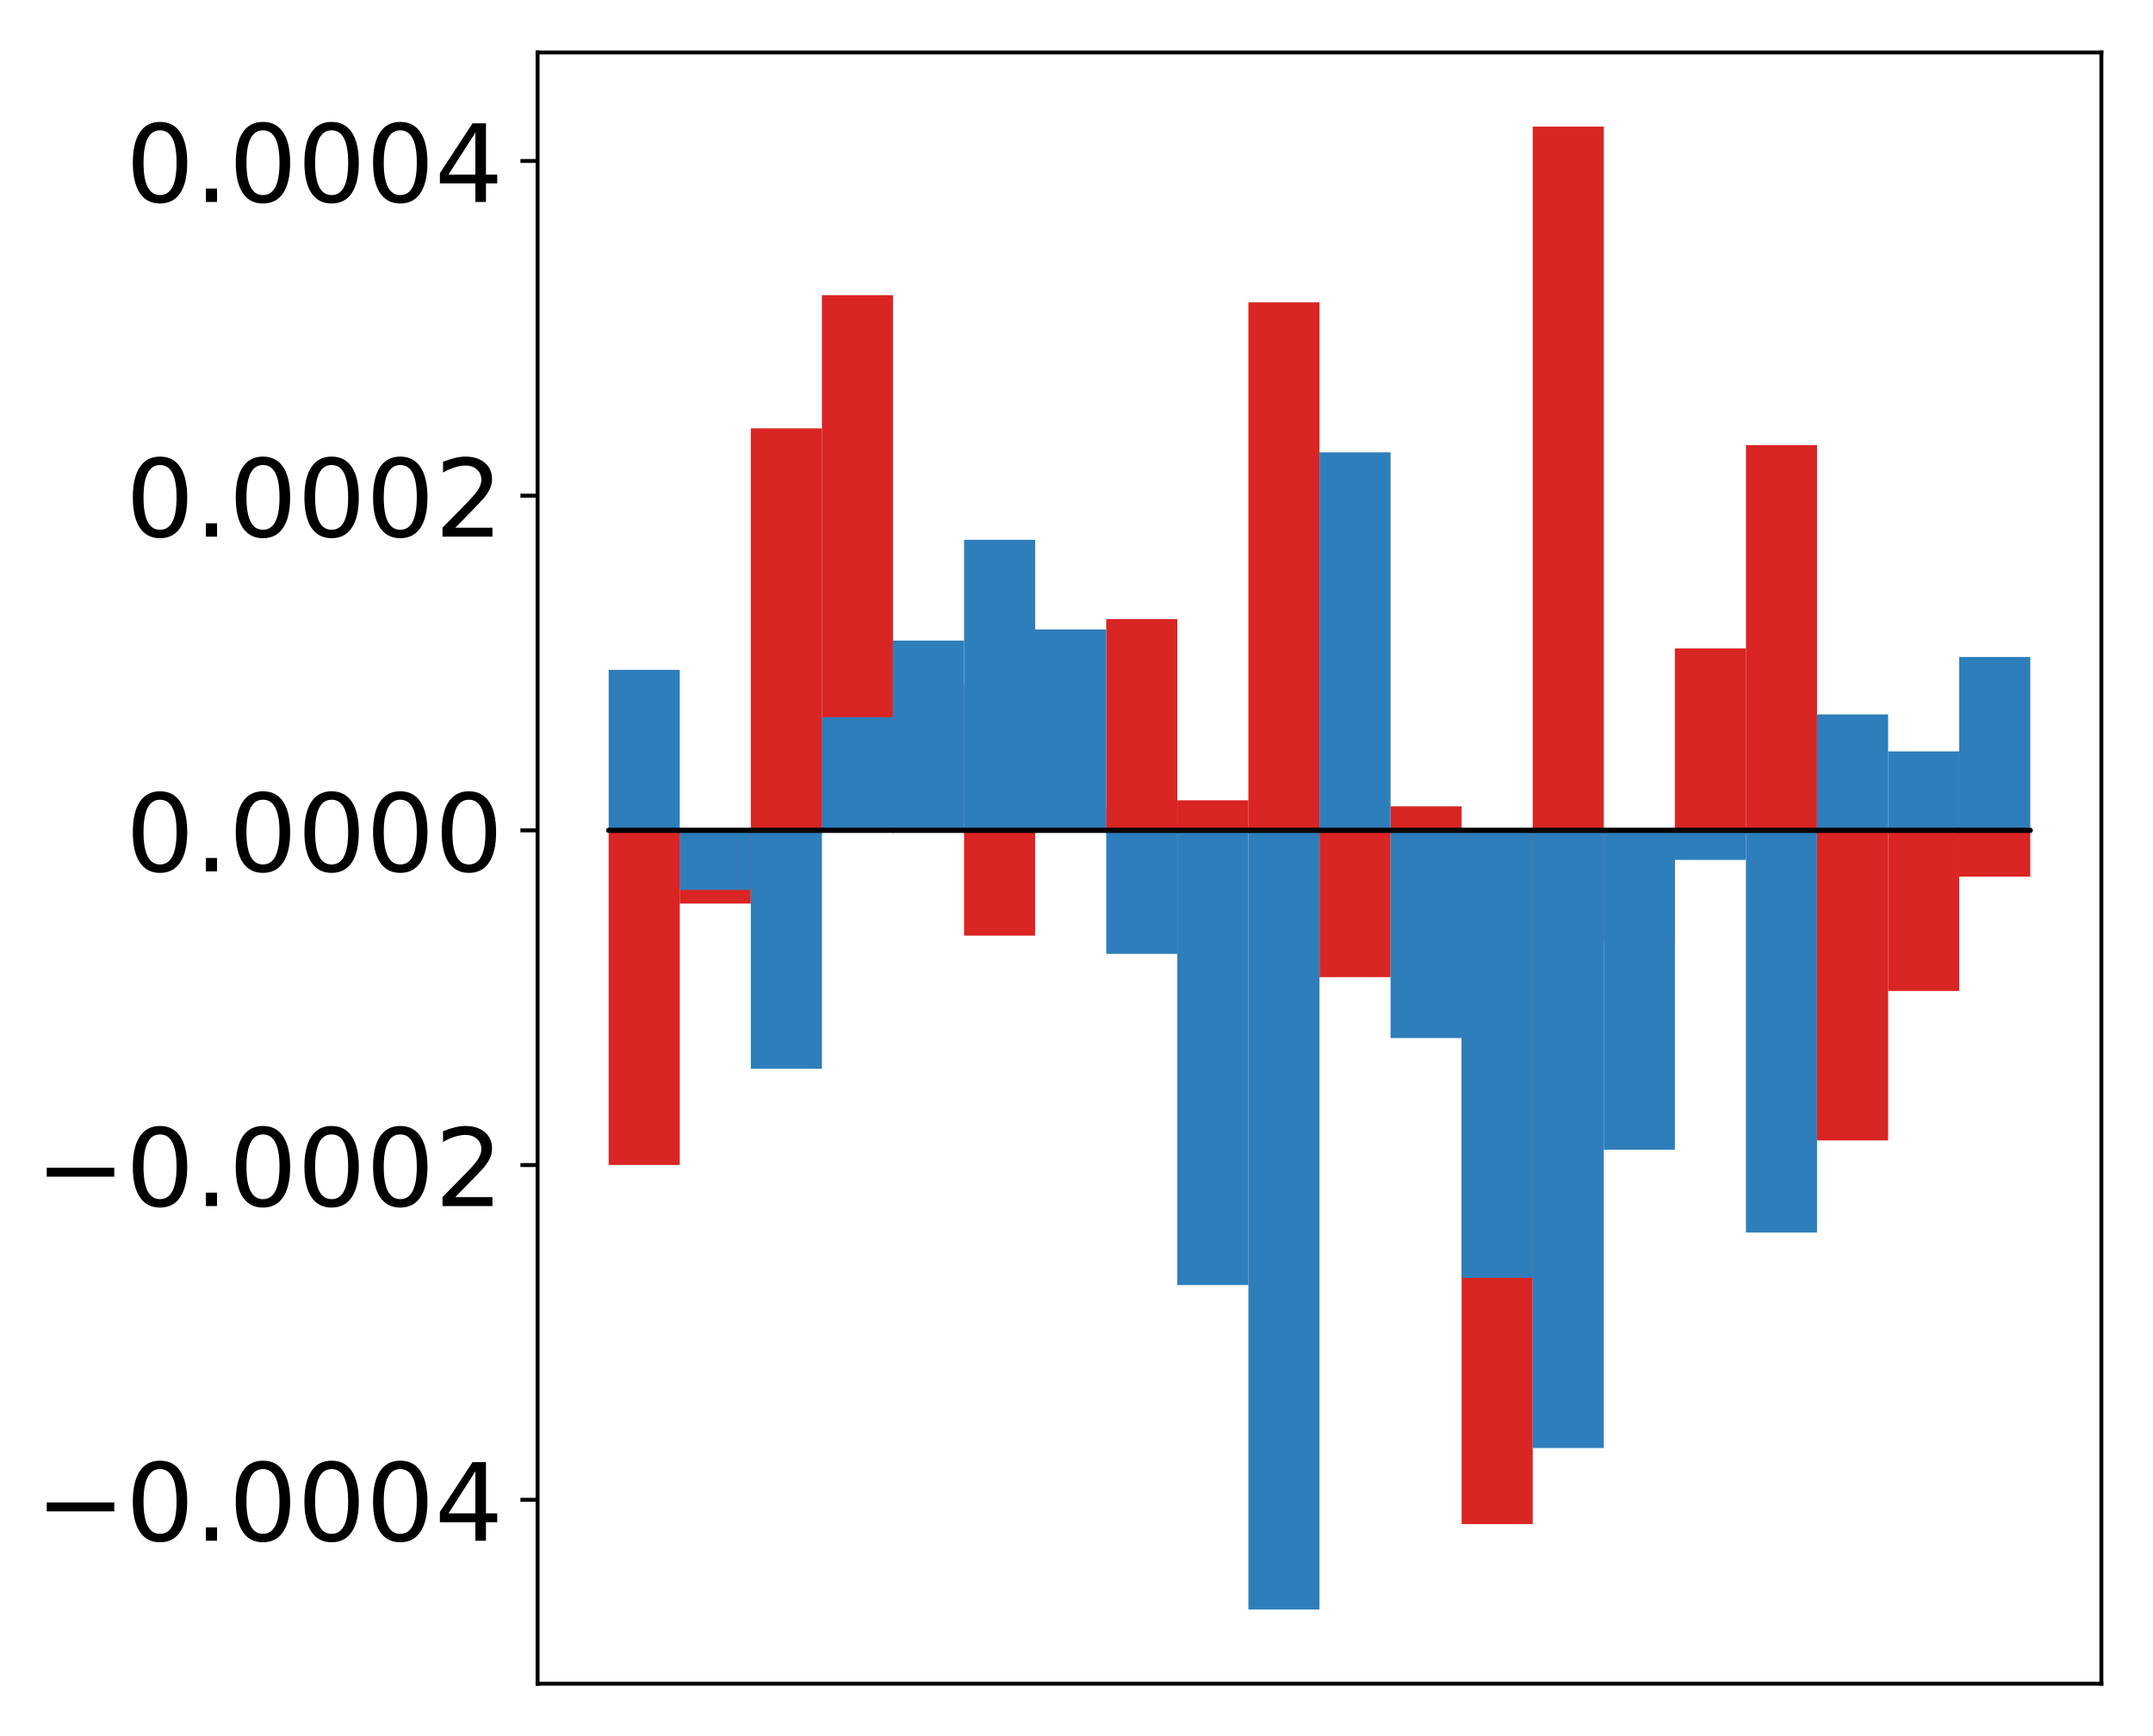 <?xml version="1.0" encoding="utf-8" standalone="no"?>
<!DOCTYPE svg PUBLIC "-//W3C//DTD SVG 1.1//EN"
  "http://www.w3.org/Graphics/SVG/1.1/DTD/svg11.dtd">
<!-- Created with matplotlib (http://matplotlib.org/) -->
<svg height="354pt" version="1.1" viewBox="0 0 439 354" width="439pt" xmlns="http://www.w3.org/2000/svg" xmlns:xlink="http://www.w3.org/1999/xlink">
 <defs>
  <style type="text/css">
*{stroke-linecap:butt;stroke-linejoin:round;}
  </style>
 </defs>
 <g id="figure_1">
  <g id="patch_1">
   <path d="M -0 354.04 
L 439.172 354.04 
L 439.172 0 
L -0 0 
z
" style="fill:#ffffff;"/>
  </g>
  <g id="axes_1">
   <g id="patch_2">
    <path d="M 109.615 343.34 
L 428.472 343.34 
L 428.472 10.7 
L 109.615 10.7 
z
" style="fill:#ffffff;"/>
   </g>
   <g id="matplotlib.axis_1"/>
   <g id="matplotlib.axis_2">
    <g id="ytick_1">
     <g id="line2d_1">
      <defs>
       <path d="M 0 0 
L -3.5 0 
" id="maadadef8ee" style="stroke:#000000;stroke-width:0.8;"/>
      </defs>
      <g>
       <use style="stroke:#000000;stroke-width:0.8;" x="109.615" xlink:href="#maadadef8ee" y="305.834"/>
      </g>
     </g>
     <g id="text_1">
      <!-- −0.0004 -->
      <defs>
       <path d="M 10.594 35.5 
L 73.188 35.5 
L 73.188 27.203 
L 10.594 27.203 
z
" id="DejaVuSans-2212"/>
       <path d="M 31.781 66.406 
Q 24.172 66.406 20.328 58.906 
Q 16.5 51.422 16.5 36.375 
Q 16.5 21.391 20.328 13.891 
Q 24.172 6.391 31.781 6.391 
Q 39.453 6.391 43.281 13.891 
Q 47.125 21.391 47.125 36.375 
Q 47.125 51.422 43.281 58.906 
Q 39.453 66.406 31.781 66.406 
z
M 31.781 74.219 
Q 44.047 74.219 50.516 64.516 
Q 56.984 54.828 56.984 36.375 
Q 56.984 17.969 50.516 8.266 
Q 44.047 -1.422 31.781 -1.422 
Q 19.531 -1.422 13.062 8.266 
Q 6.594 17.969 6.594 36.375 
Q 6.594 54.828 13.062 64.516 
Q 19.531 74.219 31.781 74.219 
z
" id="DejaVuSans-30"/>
       <path d="M 10.688 12.406 
L 21 12.406 
L 21 0 
L 10.688 0 
z
" id="DejaVuSans-2e"/>
       <path d="M 37.797 64.312 
L 12.891 25.391 
L 37.797 25.391 
z
M 35.203 72.906 
L 47.609 72.906 
L 47.609 25.391 
L 58.016 25.391 
L 58.016 17.188 
L 47.609 17.188 
L 47.609 0 
L 37.797 0 
L 37.797 17.188 
L 4.891 17.188 
L 4.891 26.703 
z
" id="DejaVuSans-34"/>
      </defs>
      <g transform="translate(7.2 314.192)scale(0.22 -0.22)">
       <use xlink:href="#DejaVuSans-2212"/>
       <use x="83.789" xlink:href="#DejaVuSans-30"/>
       <use x="147.412" xlink:href="#DejaVuSans-2e"/>
       <use x="179.199" xlink:href="#DejaVuSans-30"/>
       <use x="242.822" xlink:href="#DejaVuSans-30"/>
       <use x="306.445" xlink:href="#DejaVuSans-30"/>
       <use x="370.068" xlink:href="#DejaVuSans-34"/>
      </g>
     </g>
    </g>
    <g id="ytick_2">
     <g id="line2d_2">
      <g>
       <use style="stroke:#000000;stroke-width:0.8;" x="109.615" xlink:href="#maadadef8ee" y="237.582"/>
      </g>
     </g>
     <g id="text_2">
      <!-- −0.0002 -->
      <defs>
       <path d="M 19.188 8.297 
L 53.609 8.297 
L 53.609 0 
L 7.328 0 
L 7.328 8.297 
Q 12.938 14.109 22.625 23.891 
Q 32.328 33.688 34.812 36.531 
Q 39.547 41.844 41.422 45.531 
Q 43.312 49.219 43.312 52.781 
Q 43.312 58.594 39.234 62.25 
Q 35.156 65.922 28.609 65.922 
Q 23.969 65.922 18.812 64.312 
Q 13.672 62.703 7.812 59.422 
L 7.812 69.391 
Q 13.766 71.781 18.938 73 
Q 24.125 74.219 28.422 74.219 
Q 39.75 74.219 46.484 68.547 
Q 53.219 62.891 53.219 53.422 
Q 53.219 48.922 51.531 44.891 
Q 49.859 40.875 45.406 35.406 
Q 44.188 33.984 37.641 27.219 
Q 31.109 20.453 19.188 8.297 
z
" id="DejaVuSans-32"/>
      </defs>
      <g transform="translate(7.2 245.941)scale(0.22 -0.22)">
       <use xlink:href="#DejaVuSans-2212"/>
       <use x="83.789" xlink:href="#DejaVuSans-30"/>
       <use x="147.412" xlink:href="#DejaVuSans-2e"/>
       <use x="179.199" xlink:href="#DejaVuSans-30"/>
       <use x="242.822" xlink:href="#DejaVuSans-30"/>
       <use x="306.445" xlink:href="#DejaVuSans-30"/>
       <use x="370.068" xlink:href="#DejaVuSans-32"/>
      </g>
     </g>
    </g>
    <g id="ytick_3">
     <g id="line2d_3">
      <g>
       <use style="stroke:#000000;stroke-width:0.8;" x="109.615" xlink:href="#maadadef8ee" y="169.331"/>
      </g>
     </g>
     <g id="text_3">
      <!-- 0.0000 -->
      <g transform="translate(25.635 177.689)scale(0.22 -0.22)">
       <use xlink:href="#DejaVuSans-30"/>
       <use x="63.623" xlink:href="#DejaVuSans-2e"/>
       <use x="95.41" xlink:href="#DejaVuSans-30"/>
       <use x="159.033" xlink:href="#DejaVuSans-30"/>
       <use x="222.656" xlink:href="#DejaVuSans-30"/>
       <use x="286.279" xlink:href="#DejaVuSans-30"/>
      </g>
     </g>
    </g>
    <g id="ytick_4">
     <g id="line2d_4">
      <g>
       <use style="stroke:#000000;stroke-width:0.8;" x="109.615" xlink:href="#maadadef8ee" y="101.08"/>
      </g>
     </g>
     <g id="text_4">
      <!-- 0.0002 -->
      <g transform="translate(25.635 109.438)scale(0.22 -0.22)">
       <use xlink:href="#DejaVuSans-30"/>
       <use x="63.623" xlink:href="#DejaVuSans-2e"/>
       <use x="95.41" xlink:href="#DejaVuSans-30"/>
       <use x="159.033" xlink:href="#DejaVuSans-30"/>
       <use x="222.656" xlink:href="#DejaVuSans-30"/>
       <use x="286.279" xlink:href="#DejaVuSans-32"/>
      </g>
     </g>
    </g>
    <g id="ytick_5">
     <g id="line2d_5">
      <g>
       <use style="stroke:#000000;stroke-width:0.8;" x="109.615" xlink:href="#maadadef8ee" y="32.828"/>
      </g>
     </g>
     <g id="text_5">
      <!-- 0.0004 -->
      <g transform="translate(25.635 41.187)scale(0.22 -0.22)">
       <use xlink:href="#DejaVuSans-30"/>
       <use x="63.623" xlink:href="#DejaVuSans-2e"/>
       <use x="95.41" xlink:href="#DejaVuSans-30"/>
       <use x="159.033" xlink:href="#DejaVuSans-30"/>
       <use x="222.656" xlink:href="#DejaVuSans-30"/>
       <use x="286.279" xlink:href="#DejaVuSans-34"/>
      </g>
     </g>
    </g>
   </g>
   <g id="patch_3">
    <path clip-path="url(#p52117700a8)" d="M 124.108 169.331 
L 138.602 169.331 
L 138.602 237.563 
L 124.108 237.563 
z
" style="fill:#d92523;"/>
   </g>
   <g id="patch_4">
    <path clip-path="url(#p52117700a8)" d="M 138.602 169.331 
L 153.095 169.331 
L 153.095 184.257 
L 138.602 184.257 
z
" style="fill:#d92523;"/>
   </g>
   <g id="patch_5">
    <path clip-path="url(#p52117700a8)" d="M 153.095 169.331 
L 167.589 169.331 
L 167.589 87.352 
L 153.095 87.352 
z
" style="fill:#d92523;"/>
   </g>
   <g id="patch_6">
    <path clip-path="url(#p52117700a8)" d="M 167.589 169.331 
L 182.082 169.331 
L 182.082 60.187 
L 167.589 60.187 
z
" style="fill:#d92523;"/>
   </g>
   <g id="patch_7">
    <path clip-path="url(#p52117700a8)" d="M 182.082 169.331 
L 196.576 169.331 
L 196.576 139.613 
L 182.082 139.613 
z
" style="fill:#d92523;"/>
   </g>
   <g id="patch_8">
    <path clip-path="url(#p52117700a8)" d="M 196.576 169.331 
L 211.069 169.331 
L 211.069 190.798 
L 196.576 190.798 
z
" style="fill:#d92523;"/>
   </g>
   <g id="patch_9">
    <path clip-path="url(#p52117700a8)" d="M 211.069 169.331 
L 225.563 169.331 
L 225.563 164.632 
L 211.069 164.632 
z
" style="fill:#d92523;"/>
   </g>
   <g id="patch_10">
    <path clip-path="url(#p52117700a8)" d="M 225.563 169.331 
L 240.056 169.331 
L 240.056 126.252 
L 225.563 126.252 
z
" style="fill:#d92523;"/>
   </g>
   <g id="patch_11">
    <path clip-path="url(#p52117700a8)" d="M 240.056 169.331 
L 254.55 169.331 
L 254.55 163.196 
L 240.056 163.196 
z
" style="fill:#d92523;"/>
   </g>
   <g id="patch_12">
    <path clip-path="url(#p52117700a8)" d="M 254.55 169.331 
L 269.043 169.331 
L 269.043 61.662 
L 254.55 61.662 
z
" style="fill:#d92523;"/>
   </g>
   <g id="patch_13">
    <path clip-path="url(#p52117700a8)" d="M 269.043 169.331 
L 283.537 169.331 
L 283.537 199.262 
L 269.043 199.262 
z
" style="fill:#d92523;"/>
   </g>
   <g id="patch_14">
    <path clip-path="url(#p52117700a8)" d="M 283.537 169.331 
L 298.03 169.331 
L 298.03 164.421 
L 283.537 164.421 
z
" style="fill:#d92523;"/>
   </g>
   <g id="patch_15">
    <path clip-path="url(#p52117700a8)" d="M 298.03 169.331 
L 312.524 169.331 
L 312.524 310.794 
L 298.03 310.794 
z
" style="fill:#d92523;"/>
   </g>
   <g id="patch_16">
    <path clip-path="url(#p52117700a8)" d="M 312.524 169.331 
L 327.017 169.331 
L 327.017 25.82 
L 312.524 25.82 
z
" style="fill:#d92523;"/>
   </g>
   <g id="patch_17">
    <path clip-path="url(#p52117700a8)" d="M 327.017 169.331 
L 341.511 169.331 
L 341.511 192.289 
L 327.017 192.289 
z
" style="fill:#d92523;"/>
   </g>
   <g id="patch_18">
    <path clip-path="url(#p52117700a8)" d="M 341.511 169.331 
L 356.004 169.331 
L 356.004 132.232 
L 341.511 132.232 
z
" style="fill:#d92523;"/>
   </g>
   <g id="patch_19">
    <path clip-path="url(#p52117700a8)" d="M 356.004 169.331 
L 370.498 169.331 
L 370.498 90.765 
L 356.004 90.765 
z
" style="fill:#d92523;"/>
   </g>
   <g id="patch_20">
    <path clip-path="url(#p52117700a8)" d="M 370.498 169.331 
L 384.991 169.331 
L 384.991 232.56 
L 370.498 232.56 
z
" style="fill:#d92523;"/>
   </g>
   <g id="patch_21">
    <path clip-path="url(#p52117700a8)" d="M 384.991 169.331 
L 399.485 169.331 
L 399.485 202.085 
L 384.991 202.085 
z
" style="fill:#d92523;"/>
   </g>
   <g id="patch_22">
    <path clip-path="url(#p52117700a8)" d="M 399.485 169.331 
L 413.978 169.331 
L 413.978 178.762 
L 399.485 178.762 
z
" style="fill:#d92523;"/>
   </g>
   <g id="patch_23">
    <path clip-path="url(#p52117700a8)" d="M 124.108 169.331 
L 138.602 169.331 
L 138.602 136.599 
L 124.108 136.599 
z
" style="fill:#2e7ebc;"/>
   </g>
   <g id="patch_24">
    <path clip-path="url(#p52117700a8)" d="M 138.602 169.331 
L 153.095 169.331 
L 153.095 181.456 
L 138.602 181.456 
z
" style="fill:#2e7ebc;"/>
   </g>
   <g id="patch_25">
    <path clip-path="url(#p52117700a8)" d="M 153.095 169.331 
L 167.589 169.331 
L 167.589 217.946 
L 153.095 217.946 
z
" style="fill:#2e7ebc;"/>
   </g>
   <g id="patch_26">
    <path clip-path="url(#p52117700a8)" d="M 167.589 169.331 
L 182.082 169.331 
L 182.082 146.246 
L 167.589 146.246 
z
" style="fill:#2e7ebc;"/>
   </g>
   <g id="patch_27">
    <path clip-path="url(#p52117700a8)" d="M 182.082 169.331 
L 196.576 169.331 
L 196.576 130.625 
L 182.082 130.625 
z
" style="fill:#2e7ebc;"/>
   </g>
   <g id="patch_28">
    <path clip-path="url(#p52117700a8)" d="M 196.576 169.331 
L 211.069 169.331 
L 211.069 110.08 
L 196.576 110.08 
z
" style="fill:#2e7ebc;"/>
   </g>
   <g id="patch_29">
    <path clip-path="url(#p52117700a8)" d="M 211.069 169.331 
L 225.563 169.331 
L 225.563 128.36 
L 211.069 128.36 
z
" style="fill:#2e7ebc;"/>
   </g>
   <g id="patch_30">
    <path clip-path="url(#p52117700a8)" d="M 225.563 169.331 
L 240.056 169.331 
L 240.056 194.514 
L 225.563 194.514 
z
" style="fill:#2e7ebc;"/>
   </g>
   <g id="patch_31">
    <path clip-path="url(#p52117700a8)" d="M 240.056 169.331 
L 254.55 169.331 
L 254.55 262.051 
L 240.056 262.051 
z
" style="fill:#2e7ebc;"/>
   </g>
   <g id="patch_32">
    <path clip-path="url(#p52117700a8)" d="M 254.55 169.331 
L 269.043 169.331 
L 269.043 328.22 
L 254.55 328.22 
z
" style="fill:#2e7ebc;"/>
   </g>
   <g id="patch_33">
    <path clip-path="url(#p52117700a8)" d="M 269.043 169.331 
L 283.537 169.331 
L 283.537 92.243 
L 269.043 92.243 
z
" style="fill:#2e7ebc;"/>
   </g>
   <g id="patch_34">
    <path clip-path="url(#p52117700a8)" d="M 283.537 169.331 
L 298.03 169.331 
L 298.03 211.68 
L 283.537 211.68 
z
" style="fill:#2e7ebc;"/>
   </g>
   <g id="patch_35">
    <path clip-path="url(#p52117700a8)" d="M 298.03 169.331 
L 312.524 169.331 
L 312.524 260.579 
L 298.03 260.579 
z
" style="fill:#2e7ebc;"/>
   </g>
   <g id="patch_36">
    <path clip-path="url(#p52117700a8)" d="M 312.524 169.331 
L 327.017 169.331 
L 327.017 295.285 
L 312.524 295.285 
z
" style="fill:#2e7ebc;"/>
   </g>
   <g id="patch_37">
    <path clip-path="url(#p52117700a8)" d="M 327.017 169.331 
L 341.511 169.331 
L 341.511 234.459 
L 327.017 234.459 
z
" style="fill:#2e7ebc;"/>
   </g>
   <g id="patch_38">
    <path clip-path="url(#p52117700a8)" d="M 341.511 169.331 
L 356.004 169.331 
L 356.004 175.35 
L 341.511 175.35 
z
" style="fill:#2e7ebc;"/>
   </g>
   <g id="patch_39">
    <path clip-path="url(#p52117700a8)" d="M 356.004 169.331 
L 370.498 169.331 
L 370.498 251.344 
L 356.004 251.344 
z
" style="fill:#2e7ebc;"/>
   </g>
   <g id="patch_40">
    <path clip-path="url(#p52117700a8)" d="M 370.498 169.331 
L 384.991 169.331 
L 384.991 145.687 
L 370.498 145.687 
z
" style="fill:#2e7ebc;"/>
   </g>
   <g id="patch_41">
    <path clip-path="url(#p52117700a8)" d="M 384.991 169.331 
L 399.485 169.331 
L 399.485 153.227 
L 384.991 153.227 
z
" style="fill:#2e7ebc;"/>
   </g>
   <g id="patch_42">
    <path clip-path="url(#p52117700a8)" d="M 399.485 169.331 
L 413.978 169.331 
L 413.978 133.965 
L 399.485 133.965 
z
" style="fill:#2e7ebc;"/>
   </g>
   <g id="patch_43">
    <path d="M 109.615 343.34 
L 109.615 10.7 
" style="fill:none;stroke:#000000;stroke-linecap:square;stroke-linejoin:miter;stroke-width:0.8;"/>
   </g>
   <g id="patch_44">
    <path d="M 428.472 343.34 
L 428.472 10.7 
" style="fill:none;stroke:#000000;stroke-linecap:square;stroke-linejoin:miter;stroke-width:0.8;"/>
   </g>
   <g id="patch_45">
    <path d="M 109.615 343.34 
L 428.472 343.34 
" style="fill:none;stroke:#000000;stroke-linecap:square;stroke-linejoin:miter;stroke-width:0.8;"/>
   </g>
   <g id="patch_46">
    <path d="M 109.615 10.7 
L 428.472 10.7 
" style="fill:none;stroke:#000000;stroke-linecap:square;stroke-linejoin:miter;stroke-width:0.8;"/>
   </g>
   <g id="patch_47">
    <path clip-path="url(#p52117700a8)" d="M 124.108 169.331 
L 138.602 169.331 
L 138.602 169.331 
L 124.108 169.331 
z
" style="fill:none;stroke:#000000;stroke-linejoin:miter;"/>
   </g>
   <g id="patch_48">
    <path clip-path="url(#p52117700a8)" d="M 138.602 169.331 
L 153.095 169.331 
L 153.095 169.331 
L 138.602 169.331 
z
" style="fill:none;stroke:#000000;stroke-linejoin:miter;"/>
   </g>
   <g id="patch_49">
    <path clip-path="url(#p52117700a8)" d="M 153.095 169.331 
L 167.589 169.331 
L 167.589 169.331 
L 153.095 169.331 
z
" style="fill:none;stroke:#000000;stroke-linejoin:miter;"/>
   </g>
   <g id="patch_50">
    <path clip-path="url(#p52117700a8)" d="M 167.589 169.331 
L 182.082 169.331 
L 182.082 169.331 
L 167.589 169.331 
z
" style="fill:none;stroke:#000000;stroke-linejoin:miter;"/>
   </g>
   <g id="patch_51">
    <path clip-path="url(#p52117700a8)" d="M 182.082 169.331 
L 196.576 169.331 
L 196.576 169.331 
L 182.082 169.331 
z
" style="fill:none;stroke:#000000;stroke-linejoin:miter;"/>
   </g>
   <g id="patch_52">
    <path clip-path="url(#p52117700a8)" d="M 196.576 169.331 
L 211.069 169.331 
L 211.069 169.331 
L 196.576 169.331 
z
" style="fill:none;stroke:#000000;stroke-linejoin:miter;"/>
   </g>
   <g id="patch_53">
    <path clip-path="url(#p52117700a8)" d="M 211.069 169.331 
L 225.563 169.331 
L 225.563 169.331 
L 211.069 169.331 
z
" style="fill:none;stroke:#000000;stroke-linejoin:miter;"/>
   </g>
   <g id="patch_54">
    <path clip-path="url(#p52117700a8)" d="M 225.563 169.331 
L 240.056 169.331 
L 240.056 169.331 
L 225.563 169.331 
z
" style="fill:none;stroke:#000000;stroke-linejoin:miter;"/>
   </g>
   <g id="patch_55">
    <path clip-path="url(#p52117700a8)" d="M 240.056 169.331 
L 254.55 169.331 
L 254.55 169.331 
L 240.056 169.331 
z
" style="fill:none;stroke:#000000;stroke-linejoin:miter;"/>
   </g>
   <g id="patch_56">
    <path clip-path="url(#p52117700a8)" d="M 254.55 169.331 
L 269.043 169.331 
L 269.043 169.331 
L 254.55 169.331 
z
" style="fill:none;stroke:#000000;stroke-linejoin:miter;"/>
   </g>
   <g id="patch_57">
    <path clip-path="url(#p52117700a8)" d="M 269.043 169.331 
L 283.537 169.331 
L 283.537 169.331 
L 269.043 169.331 
z
" style="fill:none;stroke:#000000;stroke-linejoin:miter;"/>
   </g>
   <g id="patch_58">
    <path clip-path="url(#p52117700a8)" d="M 283.537 169.331 
L 298.03 169.331 
L 298.03 169.331 
L 283.537 169.331 
z
" style="fill:none;stroke:#000000;stroke-linejoin:miter;"/>
   </g>
   <g id="patch_59">
    <path clip-path="url(#p52117700a8)" d="M 298.03 169.331 
L 312.524 169.331 
L 312.524 169.331 
L 298.03 169.331 
z
" style="fill:none;stroke:#000000;stroke-linejoin:miter;"/>
   </g>
   <g id="patch_60">
    <path clip-path="url(#p52117700a8)" d="M 312.524 169.331 
L 327.017 169.331 
L 327.017 169.331 
L 312.524 169.331 
z
" style="fill:none;stroke:#000000;stroke-linejoin:miter;"/>
   </g>
   <g id="patch_61">
    <path clip-path="url(#p52117700a8)" d="M 327.017 169.331 
L 341.511 169.331 
L 341.511 169.331 
L 327.017 169.331 
z
" style="fill:none;stroke:#000000;stroke-linejoin:miter;"/>
   </g>
   <g id="patch_62">
    <path clip-path="url(#p52117700a8)" d="M 341.511 169.331 
L 356.004 169.331 
L 356.004 169.331 
L 341.511 169.331 
z
" style="fill:none;stroke:#000000;stroke-linejoin:miter;"/>
   </g>
   <g id="patch_63">
    <path clip-path="url(#p52117700a8)" d="M 356.004 169.331 
L 370.498 169.331 
L 370.498 169.331 
L 356.004 169.331 
z
" style="fill:none;stroke:#000000;stroke-linejoin:miter;"/>
   </g>
   <g id="patch_64">
    <path clip-path="url(#p52117700a8)" d="M 370.498 169.331 
L 384.991 169.331 
L 384.991 169.331 
L 370.498 169.331 
z
" style="fill:none;stroke:#000000;stroke-linejoin:miter;"/>
   </g>
   <g id="patch_65">
    <path clip-path="url(#p52117700a8)" d="M 384.991 169.331 
L 399.485 169.331 
L 399.485 169.331 
L 384.991 169.331 
z
" style="fill:none;stroke:#000000;stroke-linejoin:miter;"/>
   </g>
   <g id="patch_66">
    <path clip-path="url(#p52117700a8)" d="M 399.485 169.331 
L 413.978 169.331 
L 413.978 169.331 
L 399.485 169.331 
z
" style="fill:none;stroke:#000000;stroke-linejoin:miter;"/>
   </g>
   <g id="patch_67">
    <path clip-path="url(#p52117700a8)" d="M 124.108 169.331 
L 138.602 169.331 
L 138.602 169.331 
L 124.108 169.331 
z
" style="fill:none;stroke:#000000;stroke-linejoin:miter;"/>
   </g>
   <g id="patch_68">
    <path clip-path="url(#p52117700a8)" d="M 138.602 169.331 
L 153.095 169.331 
L 153.095 169.331 
L 138.602 169.331 
z
" style="fill:none;stroke:#000000;stroke-linejoin:miter;"/>
   </g>
   <g id="patch_69">
    <path clip-path="url(#p52117700a8)" d="M 153.095 169.331 
L 167.589 169.331 
L 167.589 169.331 
L 153.095 169.331 
z
" style="fill:none;stroke:#000000;stroke-linejoin:miter;"/>
   </g>
   <g id="patch_70">
    <path clip-path="url(#p52117700a8)" d="M 167.589 169.331 
L 182.082 169.331 
L 182.082 169.331 
L 167.589 169.331 
z
" style="fill:none;stroke:#000000;stroke-linejoin:miter;"/>
   </g>
   <g id="patch_71">
    <path clip-path="url(#p52117700a8)" d="M 182.082 169.331 
L 196.576 169.331 
L 196.576 169.331 
L 182.082 169.331 
z
" style="fill:none;stroke:#000000;stroke-linejoin:miter;"/>
   </g>
   <g id="patch_72">
    <path clip-path="url(#p52117700a8)" d="M 196.576 169.331 
L 211.069 169.331 
L 211.069 169.331 
L 196.576 169.331 
z
" style="fill:none;stroke:#000000;stroke-linejoin:miter;"/>
   </g>
   <g id="patch_73">
    <path clip-path="url(#p52117700a8)" d="M 211.069 169.331 
L 225.563 169.331 
L 225.563 169.331 
L 211.069 169.331 
z
" style="fill:none;stroke:#000000;stroke-linejoin:miter;"/>
   </g>
   <g id="patch_74">
    <path clip-path="url(#p52117700a8)" d="M 225.563 169.331 
L 240.056 169.331 
L 240.056 169.331 
L 225.563 169.331 
z
" style="fill:none;stroke:#000000;stroke-linejoin:miter;"/>
   </g>
   <g id="patch_75">
    <path clip-path="url(#p52117700a8)" d="M 240.056 169.331 
L 254.55 169.331 
L 254.55 169.331 
L 240.056 169.331 
z
" style="fill:none;stroke:#000000;stroke-linejoin:miter;"/>
   </g>
   <g id="patch_76">
    <path clip-path="url(#p52117700a8)" d="M 254.55 169.331 
L 269.043 169.331 
L 269.043 169.331 
L 254.55 169.331 
z
" style="fill:none;stroke:#000000;stroke-linejoin:miter;"/>
   </g>
   <g id="patch_77">
    <path clip-path="url(#p52117700a8)" d="M 269.043 169.331 
L 283.537 169.331 
L 283.537 169.331 
L 269.043 169.331 
z
" style="fill:none;stroke:#000000;stroke-linejoin:miter;"/>
   </g>
   <g id="patch_78">
    <path clip-path="url(#p52117700a8)" d="M 283.537 169.331 
L 298.03 169.331 
L 298.03 169.331 
L 283.537 169.331 
z
" style="fill:none;stroke:#000000;stroke-linejoin:miter;"/>
   </g>
   <g id="patch_79">
    <path clip-path="url(#p52117700a8)" d="M 298.03 169.331 
L 312.524 169.331 
L 312.524 169.331 
L 298.03 169.331 
z
" style="fill:none;stroke:#000000;stroke-linejoin:miter;"/>
   </g>
   <g id="patch_80">
    <path clip-path="url(#p52117700a8)" d="M 312.524 169.331 
L 327.017 169.331 
L 327.017 169.331 
L 312.524 169.331 
z
" style="fill:none;stroke:#000000;stroke-linejoin:miter;"/>
   </g>
   <g id="patch_81">
    <path clip-path="url(#p52117700a8)" d="M 327.017 169.331 
L 341.511 169.331 
L 341.511 169.331 
L 327.017 169.331 
z
" style="fill:none;stroke:#000000;stroke-linejoin:miter;"/>
   </g>
   <g id="patch_82">
    <path clip-path="url(#p52117700a8)" d="M 341.511 169.331 
L 356.004 169.331 
L 356.004 169.331 
L 341.511 169.331 
z
" style="fill:none;stroke:#000000;stroke-linejoin:miter;"/>
   </g>
   <g id="patch_83">
    <path clip-path="url(#p52117700a8)" d="M 356.004 169.331 
L 370.498 169.331 
L 370.498 169.331 
L 356.004 169.331 
z
" style="fill:none;stroke:#000000;stroke-linejoin:miter;"/>
   </g>
   <g id="patch_84">
    <path clip-path="url(#p52117700a8)" d="M 370.498 169.331 
L 384.991 169.331 
L 384.991 169.331 
L 370.498 169.331 
z
" style="fill:none;stroke:#000000;stroke-linejoin:miter;"/>
   </g>
   <g id="patch_85">
    <path clip-path="url(#p52117700a8)" d="M 384.991 169.331 
L 399.485 169.331 
L 399.485 169.331 
L 384.991 169.331 
z
" style="fill:none;stroke:#000000;stroke-linejoin:miter;"/>
   </g>
   <g id="patch_86">
    <path clip-path="url(#p52117700a8)" d="M 399.485 169.331 
L 413.978 169.331 
L 413.978 169.331 
L 399.485 169.331 
z
" style="fill:none;stroke:#000000;stroke-linejoin:miter;"/>
   </g>
  </g>
 </g>
 <defs>
  <clipPath id="p52117700a8">
   <rect height="332.64" width="318.857" x="109.615" y="10.7"/>
  </clipPath>
 </defs>
</svg>
